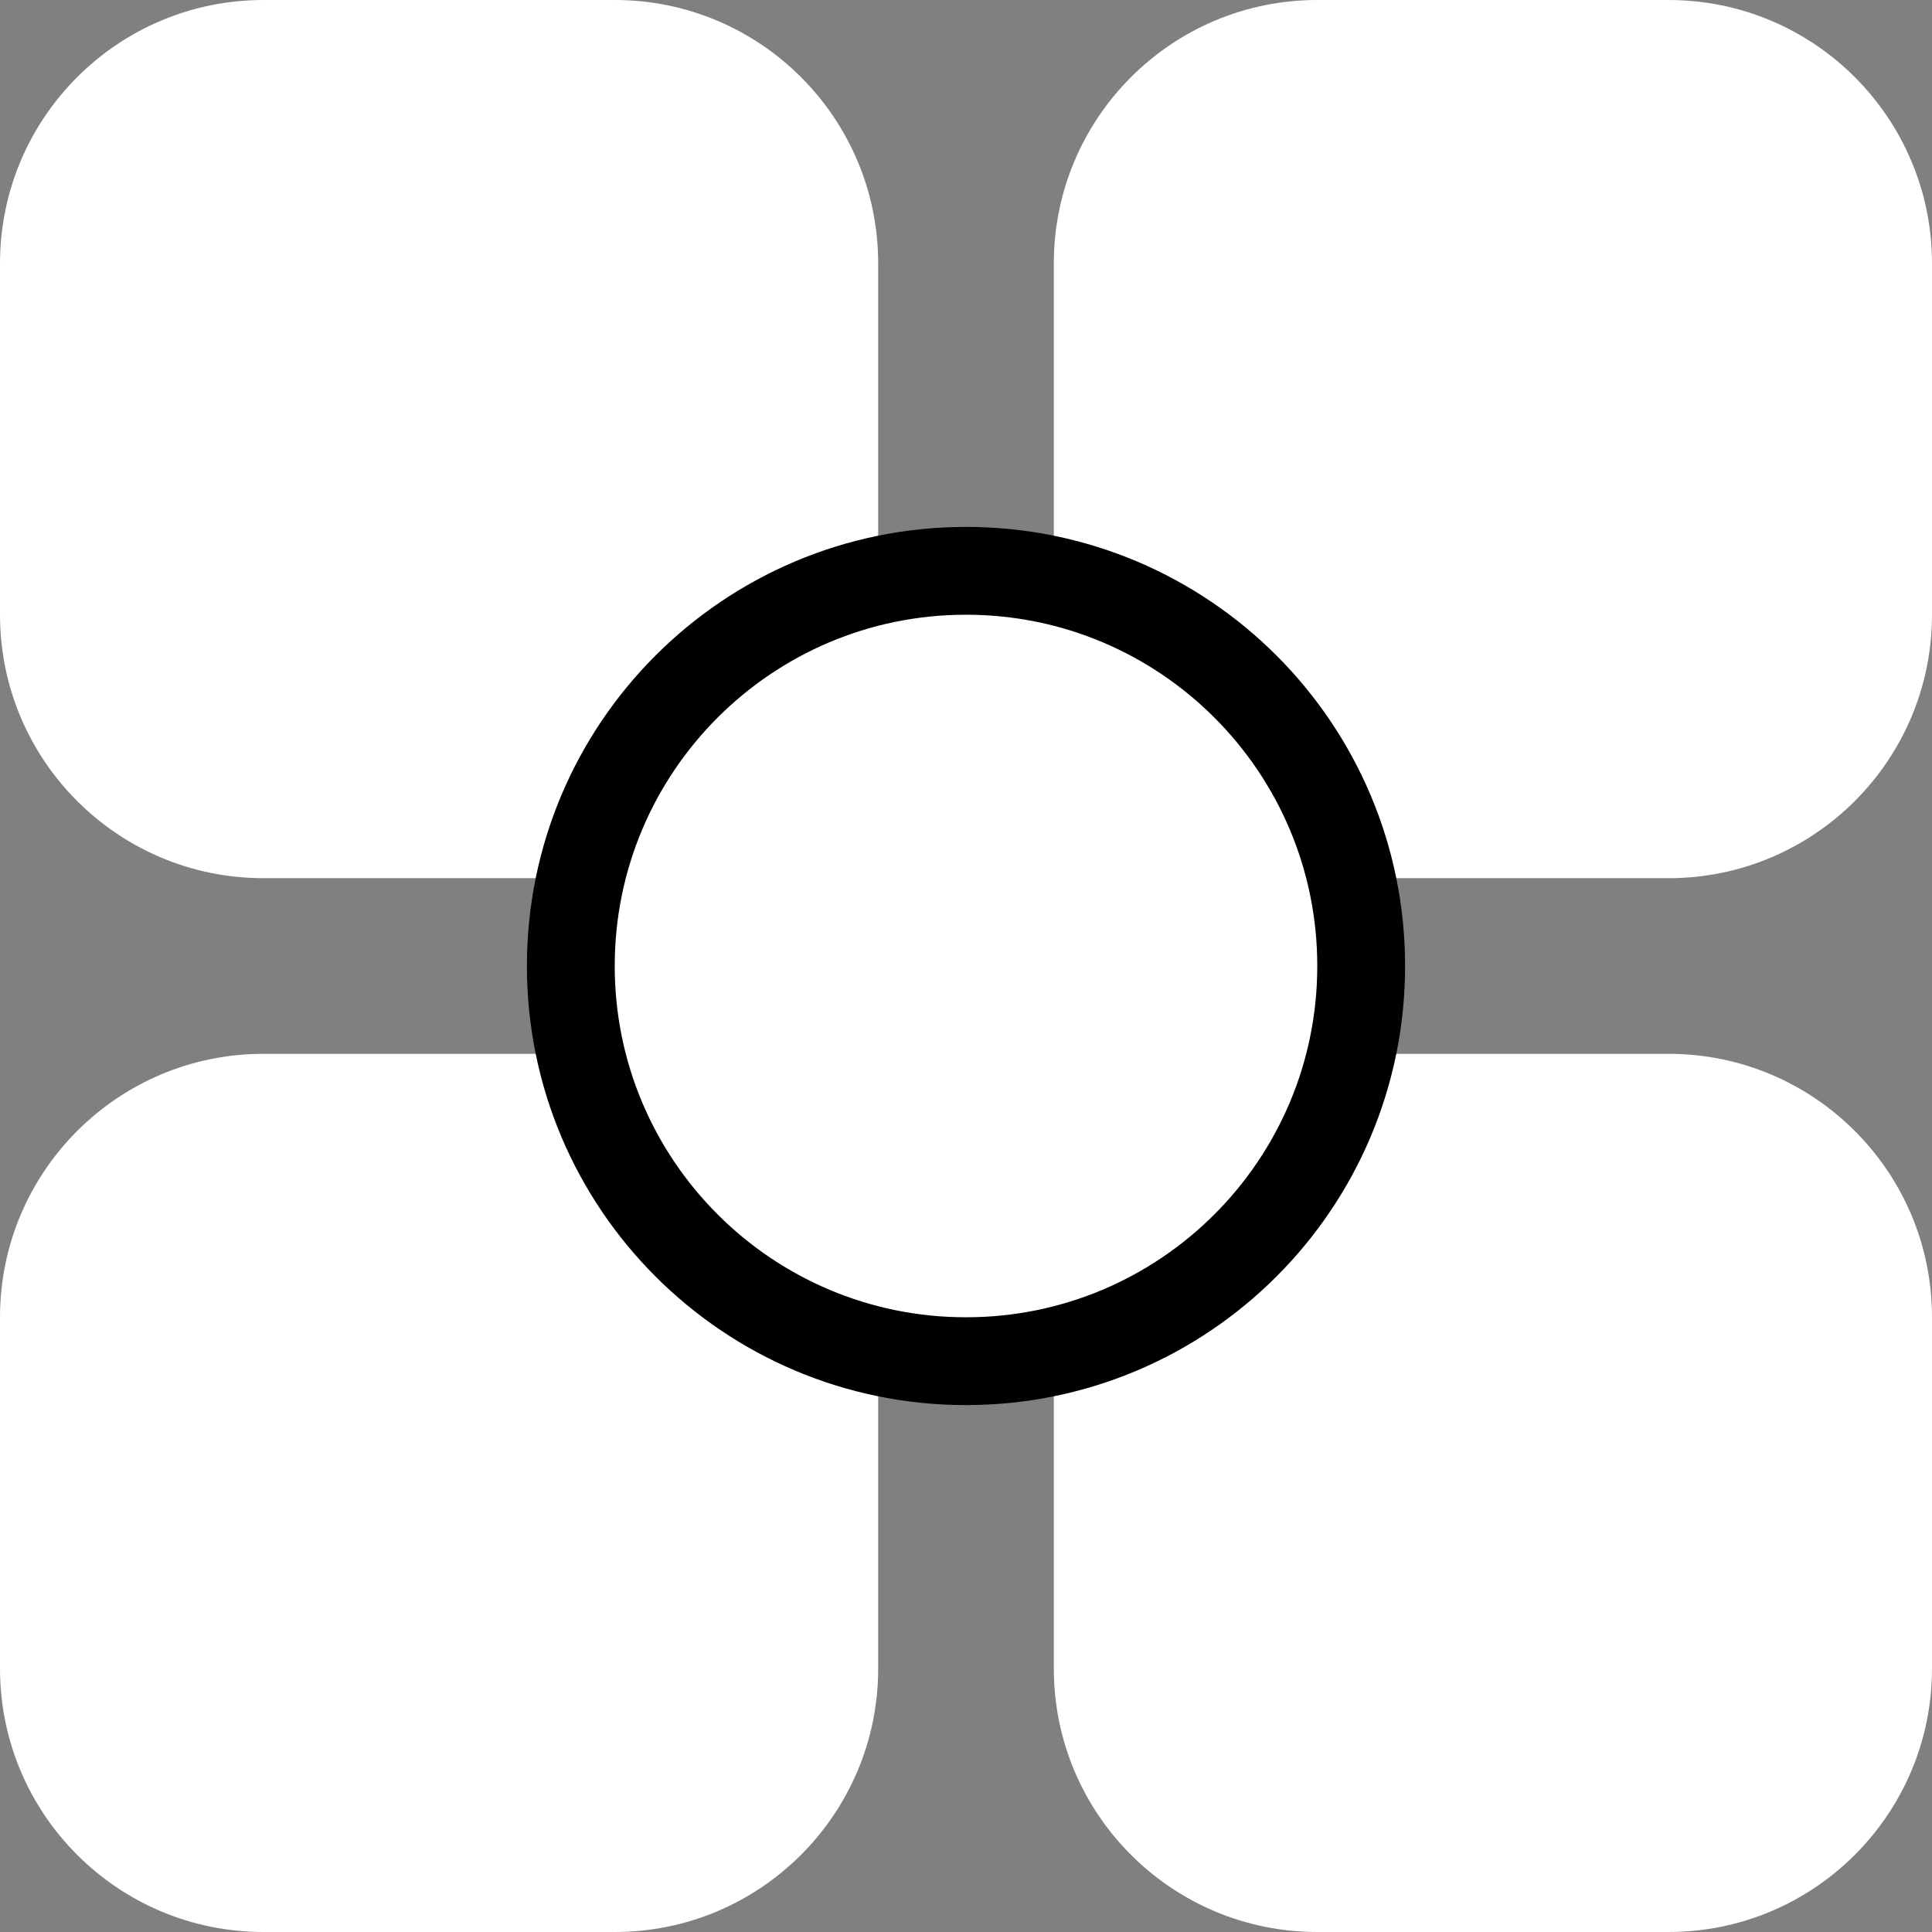 <svg width="44" height="44" viewBox="0 0 44 44" fill="none" xmlns="http://www.w3.org/2000/svg">
<rect x="0" y="0" width="44" height="44" fill="#808080" stroke="none"/>
<path d="M14 0H6C2.686 0 0 2.686 0 6V14C0 17.314 2.686 20 6 20H14C17.314 20 20 17.314 20 14V6C20 2.686 17.314 0 14 0Z" fill="white"/>
<path d="M38 0H30C26.686 0 24 2.686 24 6V14C24 17.314 26.686 20 30 20H38C41.314 20 44 17.314 44 14V6C44 2.686 41.314 0 38 0Z" fill="white"/>
<path d="M38 24H30C26.686 24 24 26.686 24 30V38C24 41.314 26.686 44 30 44H38C41.314 44 44 41.314 44 38V30C44 26.686 41.314 24 38 24Z" fill="white"/>
<path d="M14 24H6C2.686 24 0 26.686 0 30V38C0 41.314 2.686 44 6 44H14C17.314 44 20 41.314 20 38V30C20 26.686 17.314 24 14 24Z" fill="white"/>
<path d="M31 22C31 17.029 26.971 13 22 13C17.029 13 13 17.029 13 22C13 26.971 17.029 31 22 31C26.971 31 31 26.971 31 22Z" fill="white" stroke="black" stroke-width="2"/>
</svg>
